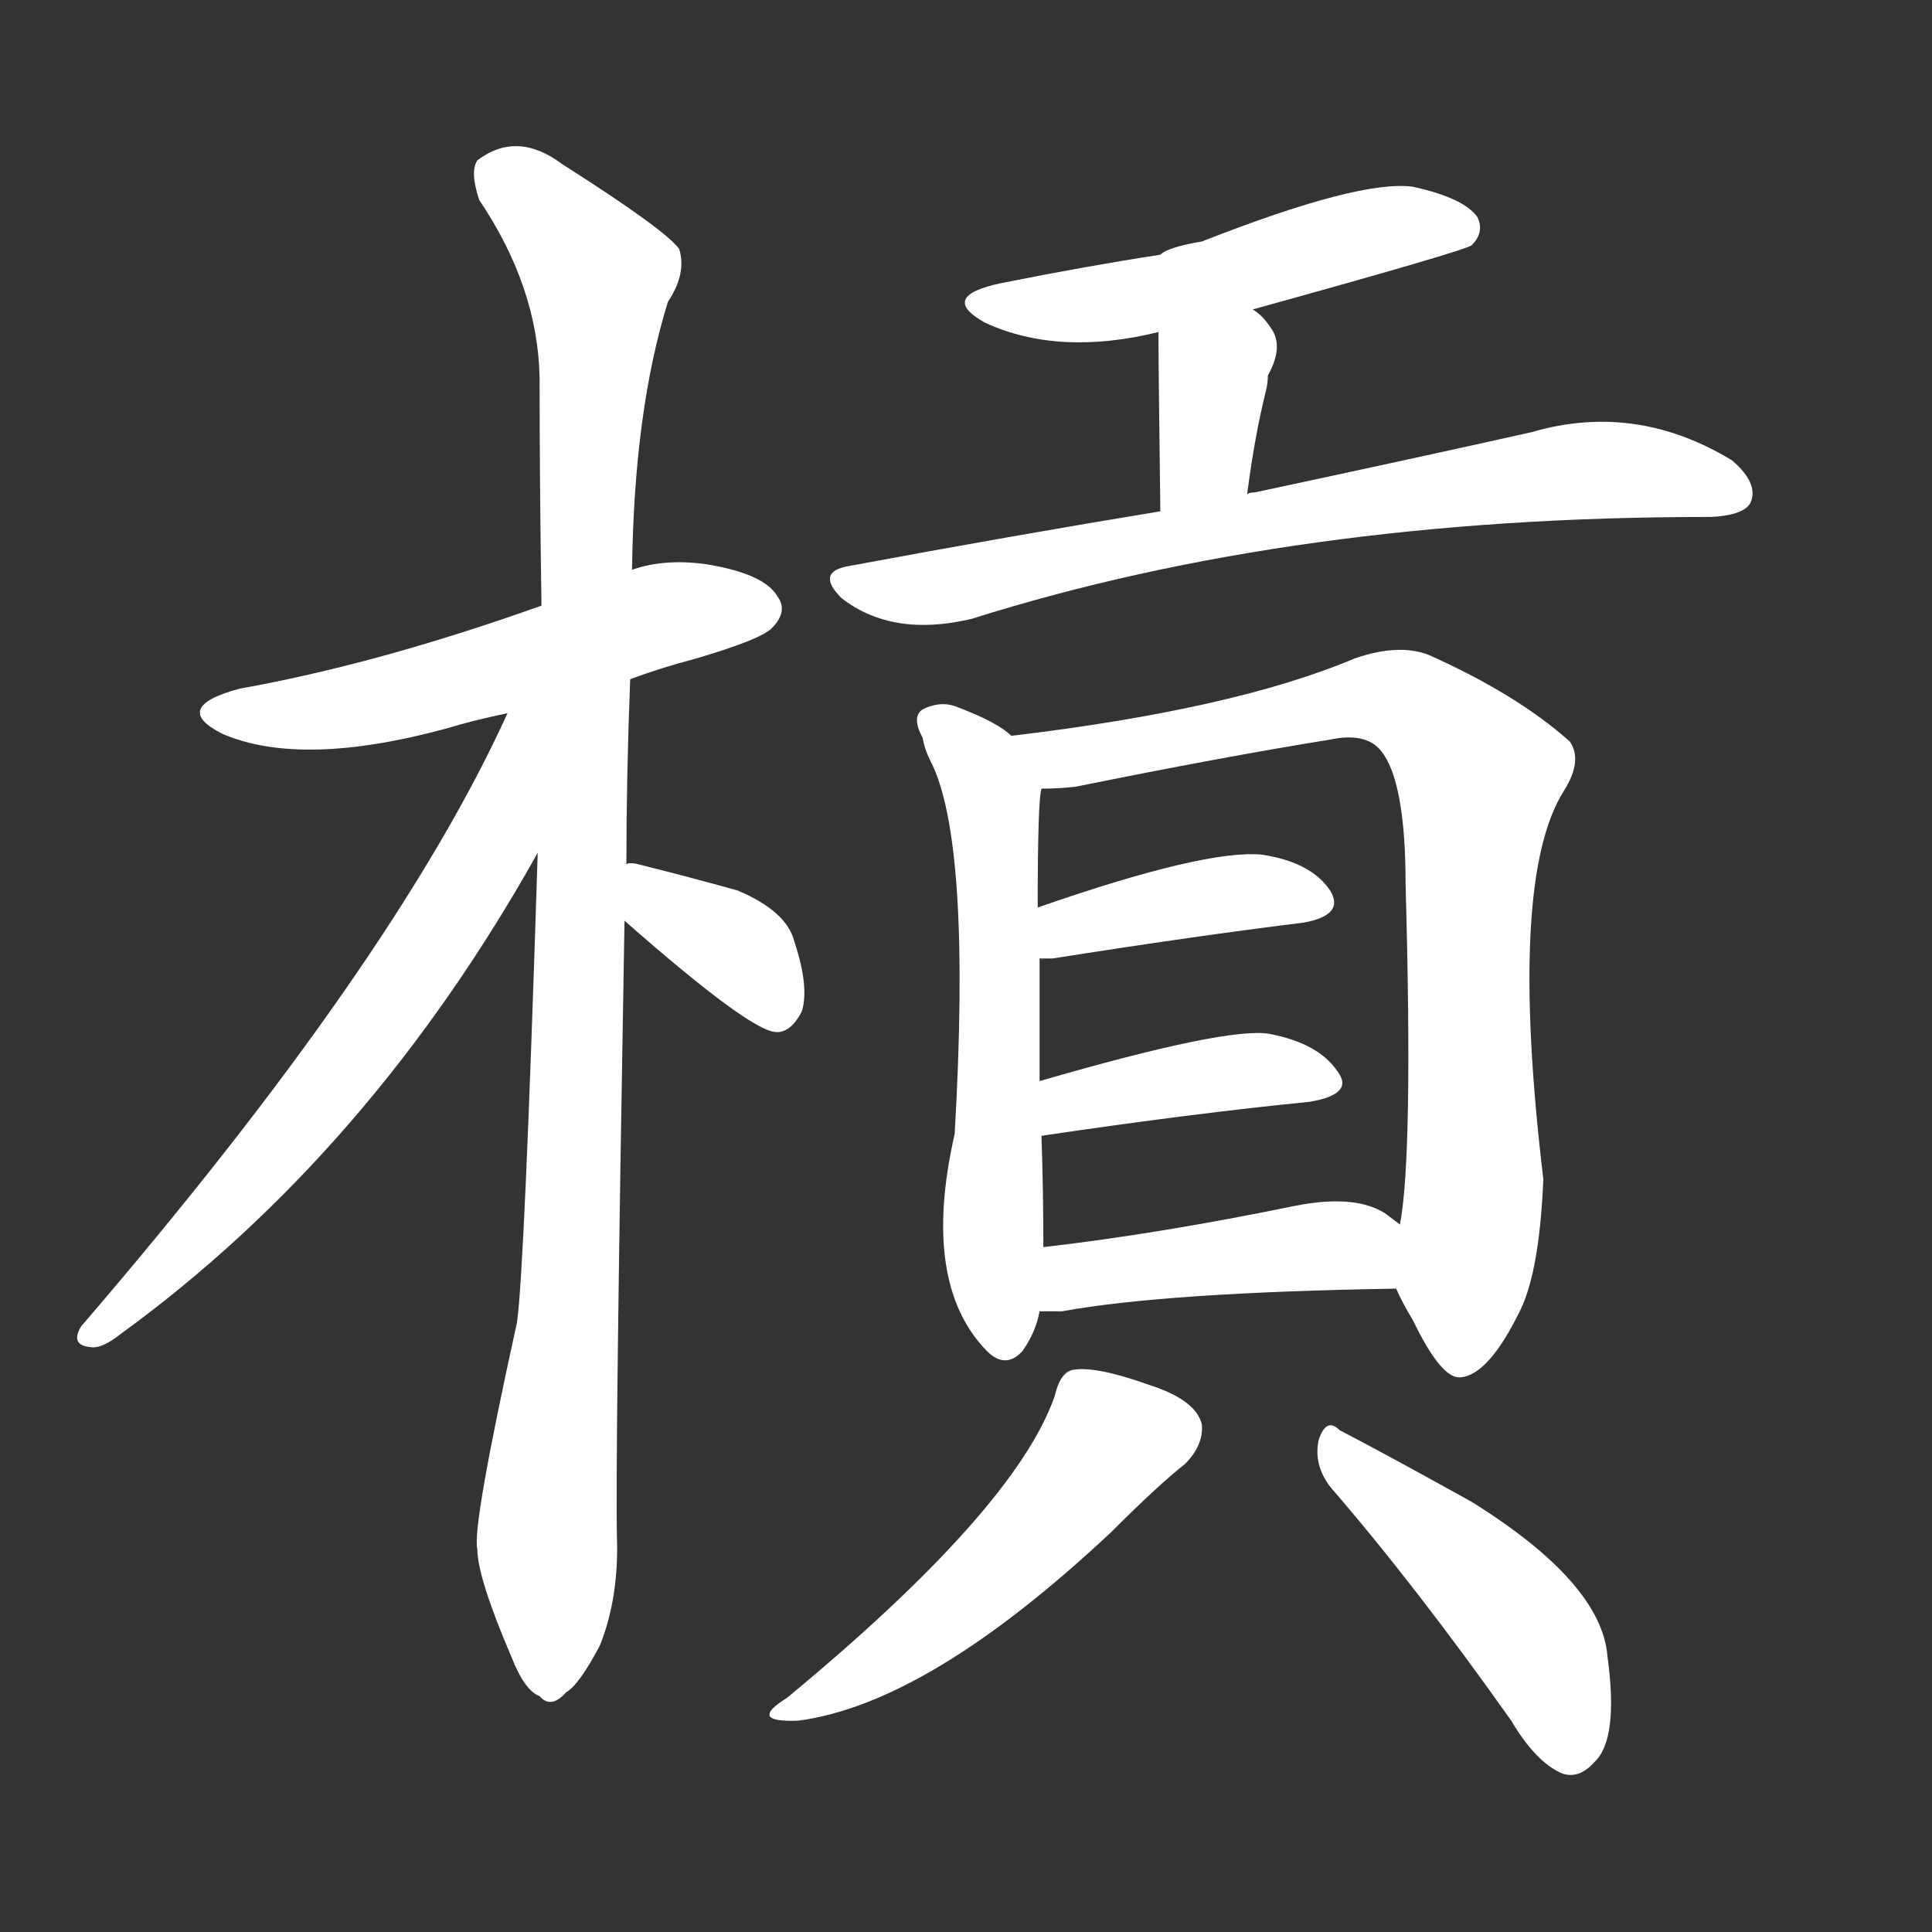 <svg version="1.1" viewBox="0 0 1024 1024" xmlns="http://www.w3.org/2000/svg">
  <rect x="0" y="0" width="1024" height="1024" fill="#333333" stroke="none"/>
  <g transform="scale(1, -1) translate(0, -900)">
    <style type="text/css">
        .stroke1 {fill: #FFFFFF;}
        .stroke2 {fill: #FFFFFF;}
        .stroke3 {fill: #FFFFFF;}
        .stroke4 {fill: #FFFFFF;}
        .stroke5 {fill: #FFFFFF;}
        .stroke6 {fill: #FFFFFF;}
        .stroke7 {fill: #FFFFFF;}
        .stroke8 {fill: #FFFFFF;}
        .stroke9 {fill: #FFFFFF;}
        .stroke10 {fill: #FFFFFF;}
        .stroke11 {fill: #FFFFFF;}
        .stroke12 {fill: #FFFFFF;}
        .stroke13 {fill: #FFFFFF;}
        .stroke14 {fill: #FFFFFF;}
        .stroke15 {fill: #FFFFFF;}
        .stroke16 {fill: #FFFFFF;}
        .stroke17 {fill: #FFFFFF;}
        .stroke18 {fill: #FFFFFF;}
        .stroke19 {fill: #FFFFFF;}
        .stroke20 {fill: #FFFFFF;}
        text {
            font-family: Helvetica;
            font-size: 50px;
            fill: #FFFFFF;}
            paint-order: stroke;
            stroke: #000000;
            stroke-width: 4px;
            stroke-linecap: butt;
            stroke-linejoin: miter;
            font-weight: 800;
        }
    </style>

    <path d="M 334 540 Q 350 546 369 551 Q 403 561 409 567 Q 418 576 412 584 Q 405 596 374 601 Q 352 604 335 598 L 287 579 Q 200 548 127 535 Q 90 525 118 511 Q 160 493 237 514 Q 250 518 269 522 L 334 540 Z" class="stroke1"/>
    <path d="M 332 442 Q 332 488 334 540 L 335 598 Q 336 682 354 740 Q 364 755 360 768 Q 353 778 298 813 Q 274 831 253 815 Q 249 809 254 794 Q 285 748 286 700 Q 286 643 287 579 L 285 448 Q 278 226 274 199 Q 250 90 253 79 Q 253 64 271 22 Q 278 4 286 1 Q 292 -6 300 3 Q 307 7 318 28 Q 328 53 327 85 Q 326 125 331 412 L 332 442 Z" class="stroke2"/>
    <path d="M 269 522 Q 209 390 43 197 Q 37 187 48 186 Q 54 185 64 193 Q 196 289 285 448 C 340 544 282 549 269 522 Z" class="stroke3"/>
    <path d="M 331 412 Q 397 354 411 353 L 413 353 Q 420 354 425 364 Q 429 377 421 401 Q 417 417 391 428 Q 366 435 338 442 Q 334 443 332 442 C 302 440 308 432 331 412 Z" class="stroke4"/>
    <path d="M 664 736 Q 776 767 780 770 Q 787 777 783 785 Q 776 795 749 801 Q 721 805 637 772 Q 619 769 615 765 Q 576 759 531 750 Q 497 743 522 729 Q 561 711 614 724 L 664 736 Z" class="stroke5"/>
    <path d="M 661 638 Q 665 669 671 693 Q 672 697 672 701 Q 681 717 673 727 Q 669 733 664 736 C 640 754 614 754 614 724 Q 614 708 615 629 C 615 599 657 608 661 638 Z" class="stroke6"/>
    <path d="M 615 629 Q 536 616 450 600 Q 432 597 446 583 Q 473 562 515 572 Q 686 626 905 626 L 907 626 Q 925 627 928 634 Q 932 644 918 656 Q 867 687 812 671 Q 754 658 665 639 Q 662 639 661 638 L 615 629 Z" class="stroke7"/>
    <path d="M 536 510 Q 529 517 508 525 Q 499 529 489 524 Q 483 520 489 509 Q 490 503 493 497 Q 515 455 506 299 Q 488 220 523 184 Q 533 174 542 184 Q 549 194 551 205 L 553 239 Q 553 269 552 298 L 551 327 Q 551 364 551 392 L 550 419 Q 550 476 552 482 C 554 497 554 497 536 510 Z" class="stroke8"/>
    <path d="M 740 217 Q 743 210 749 200 Q 764 169 774 170 Q 789 171 806 206 Q 816 227 818 275 Q 799 434 829 481 Q 839 497 832 507 Q 804 532 757 553 Q 741 559 718 551 Q 654 524 536 510 C 506 506 522 480 552 482 Q 561 482 570 483 Q 649 499 705 508 Q 724 512 732 502 Q 745 486 745 431 Q 749 287 742 251 C 738 221 738 220 740 217 Z" class="stroke9"/>
    <path d="M 551 392 Q 554 392 558 392 Q 634 404 691 411 Q 713 415 705 428 Q 695 443 669 447 Q 639 450 550 419 C 522 409 521 392 551 392 Z" class="stroke10"/>
    <path d="M 552 298 Q 633 310 694 316 Q 718 320 709 332 Q 699 347 673 352 Q 651 356 551 327 C 522 319 522 294 552 298 Z" class="stroke11"/>
    <path d="M 551 205 Q 555 205 563 205 Q 618 215 740 217 C 770 218 766 233 742 251 L 734 257 Q 718 267 687 261 Q 614 246 553 239 C 523 235 521 205 551 205 Z" class="stroke12"/>
    <path d="M 559 160 Q 538 100 417 0 Q 396 -13 423 -12 Q 492 -3 589 88 Q 614 113 628 124 Q 638 134 637 145 Q 634 158 609 166 Q 581 176 569 174 Q 562 173 559 160 Z" class="stroke13"/>
    <path d="M 705 112 Q 750 60 801 -12 Q 814 -34 828 -40 Q 837 -43 845 -34 Q 858 -22 852 22 Q 849 61 780 104 Q 735 129 710 142 Q 703 149 699 137 Q 696 124 705 112 Z" class="stroke14"/>
</g></svg>